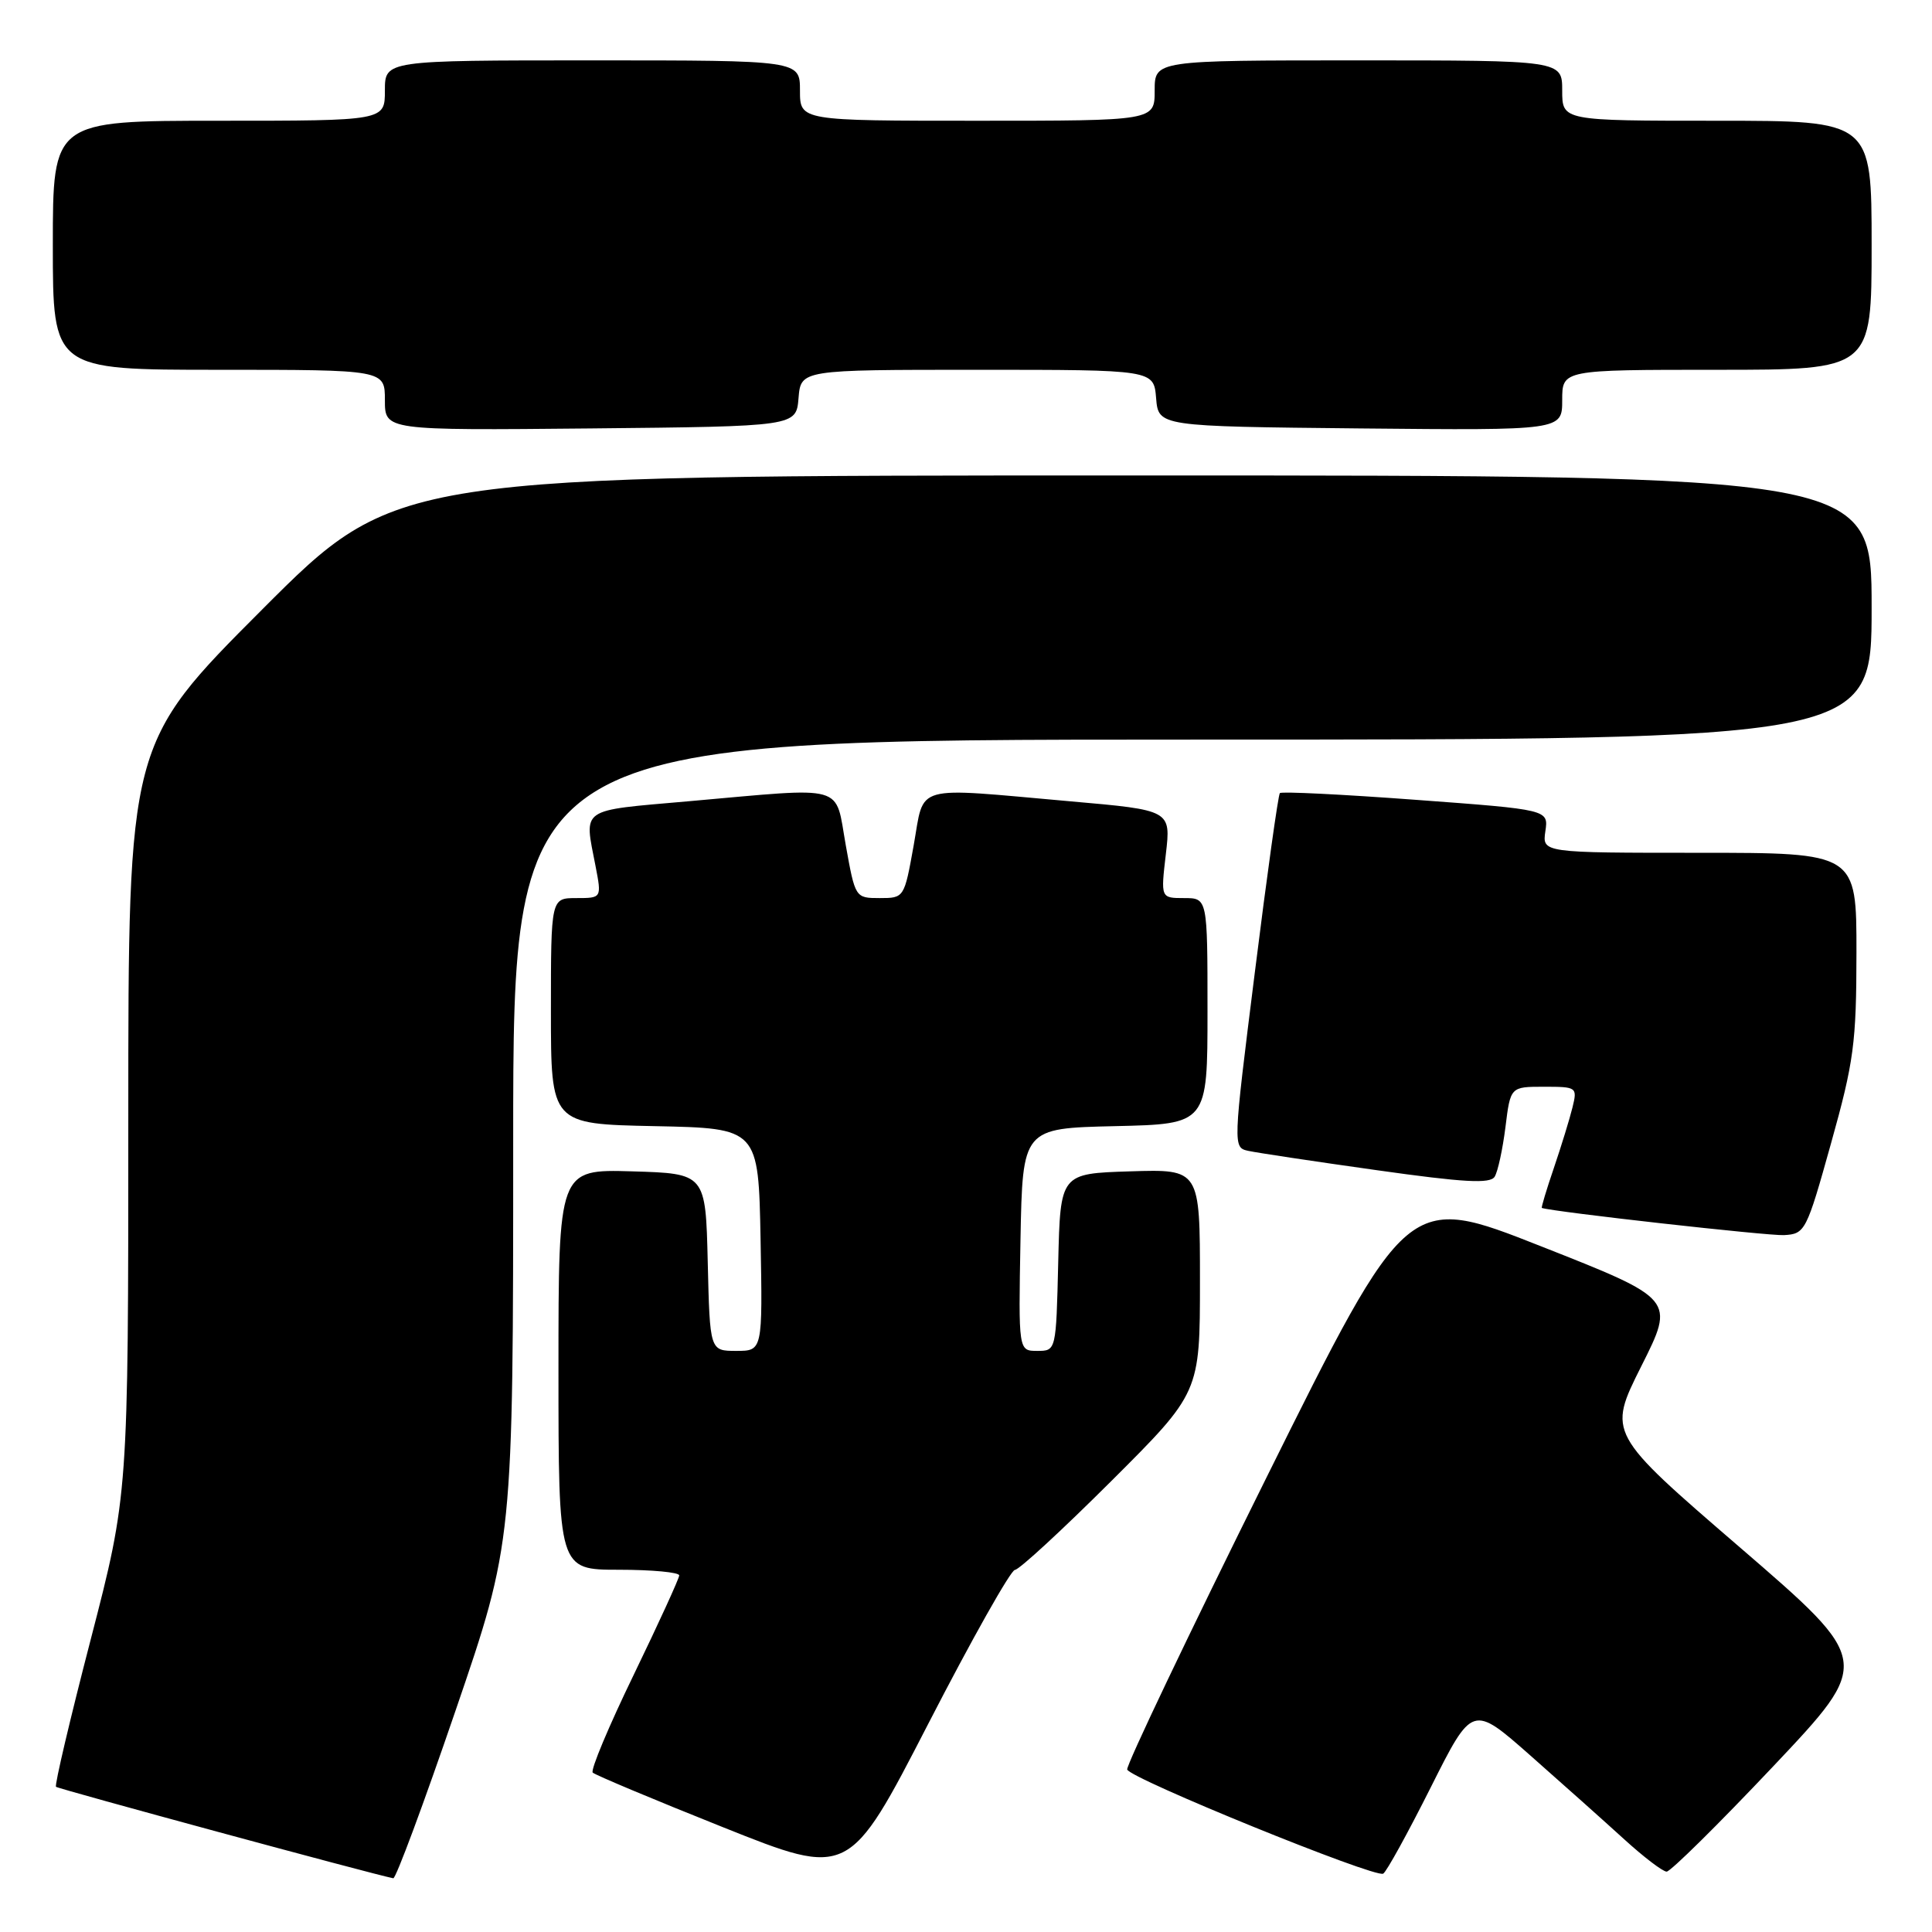 <?xml version="1.0" encoding="UTF-8" standalone="no"?>
<!DOCTYPE svg PUBLIC "-//W3C//DTD SVG 1.1//EN" "http://www.w3.org/Graphics/SVG/1.1/DTD/svg11.dtd" >
<svg xmlns="http://www.w3.org/2000/svg" xmlns:xlink="http://www.w3.org/1999/xlink" version="1.1" viewBox="0 0 256 256">
 <g >
 <path fill="currentColor"
d=" M 60.36 226.67 C 68.00 204.35 68.00 204.35 68.00 151.17 C 68.00 98.00 68.00 98.00 158.00 98.00 C 248.00 98.00 248.00 98.00 248.00 80.50 C 248.00 63.00 248.00 63.00 150.24 63.00 C 52.48 63.00 52.48 63.00 34.74 80.76 C 17.00 98.52 17.00 98.52 17.00 148.26 C 17.00 198.01 17.00 198.01 12.03 217.20 C 9.29 227.75 7.22 236.55 7.42 236.76 C 7.71 237.04 49.31 248.33 52.11 248.88 C 52.45 248.95 56.16 238.95 60.36 226.67 Z  M 134.48 208.02 C 135.03 208.01 140.76 202.72 147.23 196.27 C 159.00 184.53 159.00 184.53 159.00 169.73 C 159.00 154.92 159.00 154.92 149.75 155.21 C 140.50 155.50 140.50 155.50 140.22 167.25 C 139.94 179.00 139.94 179.00 137.44 179.00 C 134.95 179.00 134.95 179.00 135.22 164.25 C 135.50 149.50 135.50 149.50 147.75 149.22 C 160.00 148.94 160.00 148.94 160.00 133.97 C 160.00 119.00 160.00 119.00 156.90 119.00 C 153.80 119.00 153.80 119.00 154.48 113.18 C 155.16 107.35 155.16 107.35 141.83 106.18 C 120.69 104.31 122.54 103.79 121.07 112.00 C 119.82 118.97 119.81 119.00 116.57 119.00 C 113.33 119.00 113.32 118.97 112.07 112.00 C 110.60 103.79 112.42 104.30 91.25 106.17 C 76.63 107.46 77.40 106.93 78.91 114.75 C 79.73 119.00 79.73 119.00 76.37 119.00 C 73.00 119.00 73.00 119.00 73.00 133.97 C 73.00 148.94 73.00 148.94 86.75 149.22 C 100.50 149.50 100.50 149.50 100.78 164.25 C 101.05 179.00 101.05 179.00 97.56 179.00 C 94.06 179.00 94.06 179.00 93.78 167.25 C 93.50 155.50 93.50 155.50 83.75 155.21 C 74.00 154.93 74.00 154.93 74.00 181.46 C 74.00 208.00 74.00 208.00 82.00 208.00 C 86.40 208.00 90.00 208.34 90.00 208.75 C 89.99 209.16 87.28 215.08 83.98 221.90 C 80.67 228.72 78.22 234.56 78.54 234.88 C 78.87 235.20 86.64 238.46 95.81 242.12 C 112.50 248.79 112.50 248.79 123.00 228.41 C 128.77 217.20 133.94 208.03 134.48 208.02 Z  M 189.58 236.84 C 195.10 225.84 195.10 225.84 202.80 232.63 C 207.03 236.36 212.62 241.35 215.21 243.71 C 217.80 246.07 220.33 248.00 220.84 248.00 C 221.35 248.00 227.69 241.74 234.93 234.08 C 248.08 220.16 248.08 220.16 230.55 205.04 C 213.02 189.93 213.02 189.93 217.48 181.03 C 221.95 172.14 221.95 172.14 204.22 165.15 C 186.50 158.15 186.50 158.15 167.79 195.83 C 157.50 216.55 149.21 233.94 149.36 234.47 C 149.71 235.66 182.19 248.88 183.28 248.27 C 183.71 248.04 186.54 242.89 189.58 236.84 Z  M 242.62 151.50 C 245.65 140.67 245.98 138.21 245.99 126.25 C 246.00 113.00 246.00 113.00 225.17 113.00 C 204.35 113.00 204.35 113.00 204.77 110.14 C 205.19 107.28 205.19 107.28 187.59 105.98 C 177.91 105.26 169.81 104.86 169.59 105.09 C 169.37 105.31 167.88 115.97 166.28 128.78 C 163.36 152.05 163.36 152.05 165.43 152.50 C 166.57 152.75 174.20 153.90 182.39 155.05 C 194.01 156.69 197.46 156.88 198.05 155.92 C 198.47 155.25 199.11 152.29 199.48 149.35 C 200.14 144.00 200.14 144.00 204.59 144.00 C 208.94 144.00 209.02 144.06 208.36 146.75 C 207.99 148.26 206.88 151.86 205.90 154.75 C 204.91 157.64 204.20 160.03 204.30 160.06 C 205.98 160.60 234.30 163.77 236.38 163.66 C 239.19 163.50 239.36 163.18 242.62 151.50 Z  M 105.81 52.75 C 106.12 49.00 106.12 49.00 129.50 49.00 C 152.88 49.00 152.88 49.00 153.19 52.75 C 153.50 56.50 153.50 56.50 180.25 56.77 C 207.00 57.03 207.00 57.03 207.00 53.02 C 207.00 49.00 207.00 49.00 227.50 49.00 C 248.00 49.00 248.00 49.00 248.00 32.50 C 248.00 16.00 248.00 16.00 227.50 16.00 C 207.00 16.00 207.00 16.00 207.00 12.00 C 207.00 8.00 207.00 8.00 180.00 8.00 C 153.00 8.00 153.00 8.00 153.00 12.00 C 153.00 16.00 153.00 16.00 129.50 16.00 C 106.00 16.00 106.00 16.00 106.00 12.00 C 106.00 8.00 106.00 8.00 78.50 8.00 C 51.00 8.00 51.00 8.00 51.00 12.00 C 51.00 16.00 51.00 16.00 29.00 16.00 C 7.00 16.00 7.00 16.00 7.00 32.50 C 7.00 49.00 7.00 49.00 29.00 49.00 C 51.00 49.00 51.00 49.00 51.00 53.02 C 51.00 57.03 51.00 57.03 78.25 56.77 C 105.50 56.50 105.50 56.50 105.81 52.75 Z "/>
</g>
</svg>